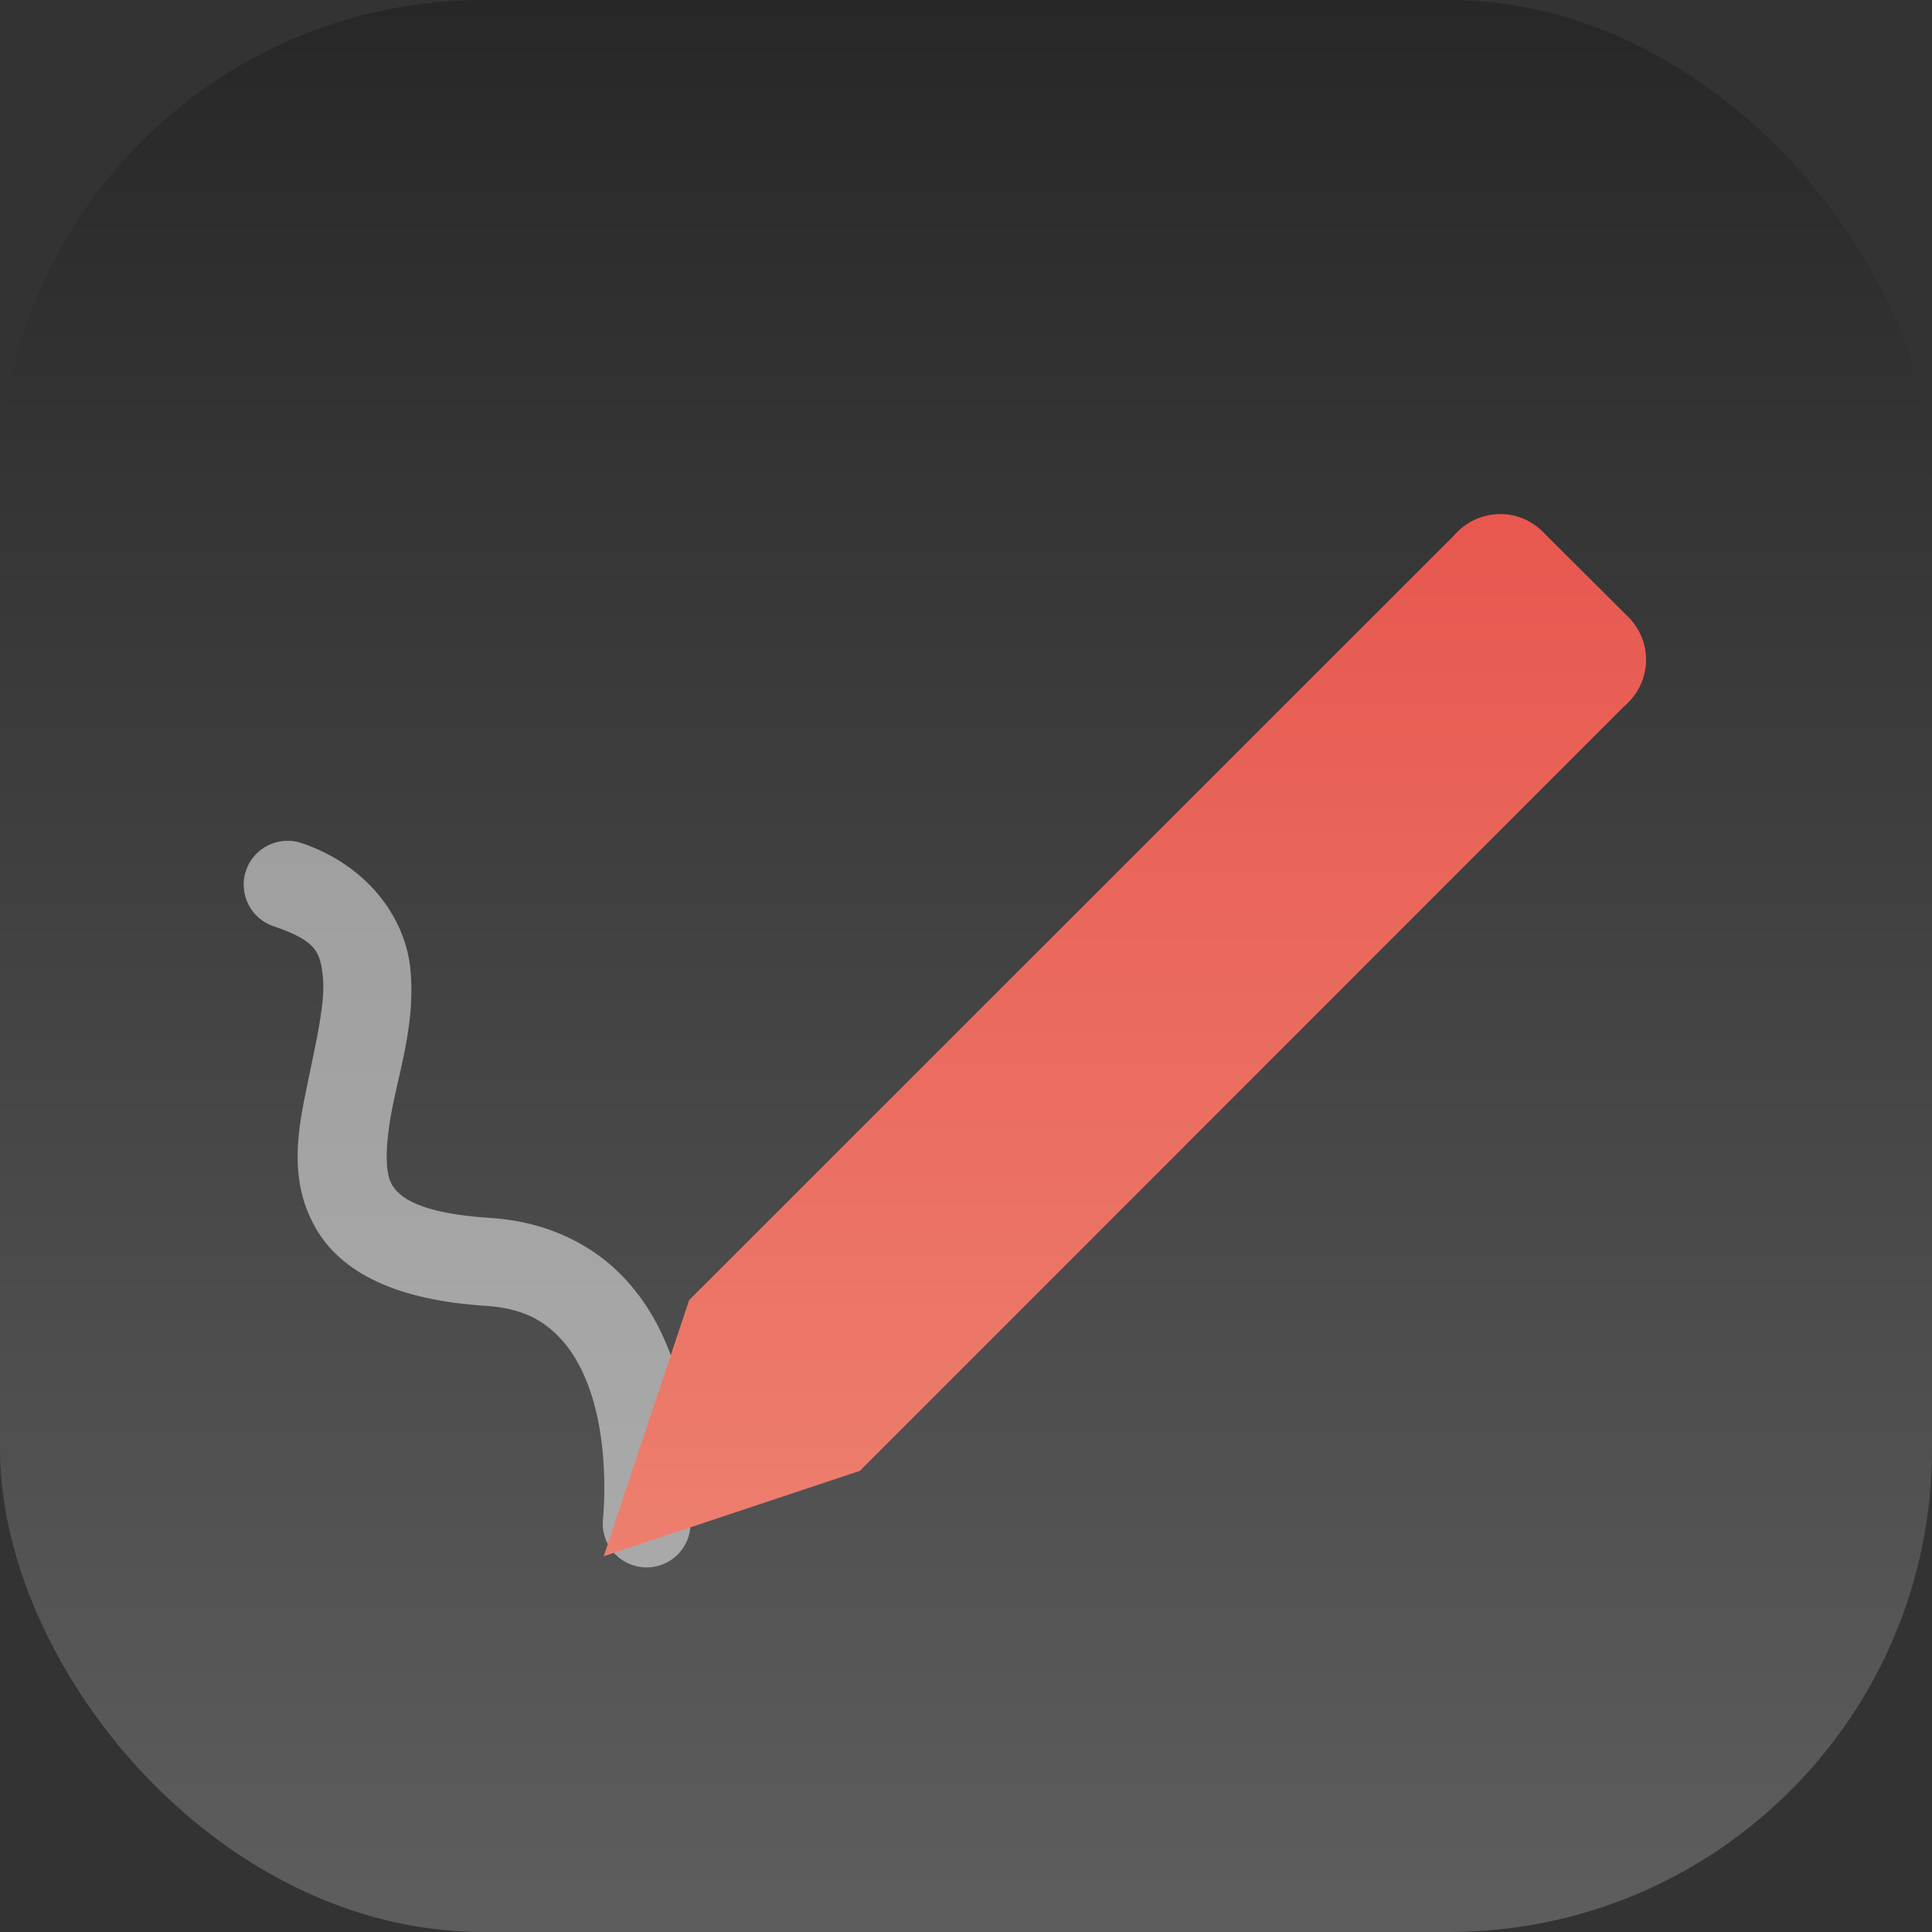 <?xml version="1.0" encoding="UTF-8" standalone="no"?>
<!-- Created with Inkscape (http://www.inkscape.org/) -->

<svg
   width="16"
   height="16"
   viewBox="0 0 16 16"
   version="1.1"
   id="svg1"
   inkscape:version="1.4.2 (ebf0e940d0, 2025-05-08)"
   sodipodi:docname="com.github.maoschanz.drawing.svg"
   xmlns:inkscape="http://www.inkscape.org/namespaces/inkscape"
   xmlns:sodipodi="http://sodipodi.sourceforge.net/DTD/sodipodi-0.dtd"
   xmlns:xlink="http://www.w3.org/1999/xlink"
   xmlns="http://www.w3.org/2000/svg"
   xmlns:svg="http://www.w3.org/2000/svg">
  <rect x="0" y="0" width="16" height="16" fill="#333333" stroke="none"/>
  <sodipodi:namedview
     id="namedview1"
     pagecolor="#ffffff"
     bordercolor="#000000"
     borderopacity="0.25"
     inkscape:showpageshadow="2"
     inkscape:pageopacity="0.0"
     inkscape:pagecheckerboard="0"
     inkscape:deskcolor="#d1d1d1"
     inkscape:document-units="px"
     inkscape:zoom="49.125"
     inkscape:cx="8.0101781"
     inkscape:cy="8"
     inkscape:window-width="1920"
     inkscape:window-height="1011"
     inkscape:window-x="0"
     inkscape:window-y="0"
     inkscape:window-maximized="1"
     inkscape:current-layer="svg1" />
  <defs
     id="defs1">
    <linearGradient
       inkscape:collect="always"
       xlink:href="#4852"
       id="linearGradient2"
       x1="16"
       y1="15.735"
       x2="16"
       y2="0"
       gradientUnits="userSpaceOnUse" />
    <linearGradient
       inkscape:collect="always"
       id="4852">
      <stop
         style="stop-color:#5d5d5d;stop-opacity:1;"
         offset="0"
         id="stop14555" />
      <stop
         style="stop-color:#272727;stop-opacity:1;"
         offset="1"
         id="stop14557" />
    </linearGradient>
    <linearGradient
       inkscape:collect="always"
       id="linearGradient3028">
      <stop
         style="stop-color:#ef8d7a;stop-opacity:1;"
         offset="0"
         id="stop3024" />
      <stop
         style="stop-color:#e5443f;stop-opacity:1;"
         offset="1"
         id="stop3026" />
    </linearGradient>
    <linearGradient
       inkscape:collect="always"
       xlink:href="#linearGradient3028"
       id="linearGradient4"
       gradientUnits="userSpaceOnUse"
       x1="12.95"
       y1="13.45"
       x2="1.636"
       y2="2.136"
       gradientTransform="rotate(45,7.396,8.75)" />
  </defs>
  <rect
     style="fill:url(#linearGradient2)"
     id="rect1"
     width="16"
     height="16"
     x="0"
     y="0"
     ry="4" />
  <path
     d="M 2.498,6.982 C 2.308,6.918 2.101,7.02 2.037,7.21 c -0.064,0.19 0.038,0.397 0.229,0.461 0.36,0.122 0.386,0.217 0.408,0.42 0.022,0.203 -0.055,0.534 -0.129,0.891 -0.074,0.357 -0.159,0.772 0.059,1.17 0.217,0.398 0.697,0.616 1.416,0.662 0.308,0.02 0.481,0.121 0.619,0.268 0.138,0.146 0.234,0.355 0.291,0.58 0.114,0.449 0.064,0.914 0.064,0.914 -0.023,0.199 0.12,0.379 0.318,0.402 0.2,0.024 0.381,-0.119 0.404,-0.318 0,0 0.072,-0.569 -0.082,-1.178 C 5.558,11.177 5.422,10.851 5.168,10.582 4.914,10.312 4.536,10.117 4.066,10.087 3.463,10.049 3.301,9.912 3.242,9.804 3.184,9.697 3.19,9.457 3.258,9.13 3.326,8.804 3.442,8.425 3.397,8.011 3.351,7.597 3.045,7.168 2.498,6.982 Z"
     style="color:#000000;opacity:0.5;fill:#ffffff;stroke:none;stroke-linecap:round;-inkscape-stroke:none"
     id="path1648" />
  <path
     id="path1089"
     style="fill:url(#linearGradient4);stroke-width:0.25"
     d="m 12.4,4.258 c -0.12,0.006 -0.238,0.055 -0.33,0.146 -0.012,0.012 -0.024,0.024 -0.035,0.037 L 5.707,10.767 5,12.888 7.121,12.181 13.447,5.853 c 0.007,-0.005 0.013,-0.012 0.02,-0.018 l 0.018,-0.018 c 0.196,-0.196 0.196,-0.511 0,-0.707 L 12.777,4.404 C 12.673,4.3 12.536,4.251 12.4,4.258 Z" />
</svg>
